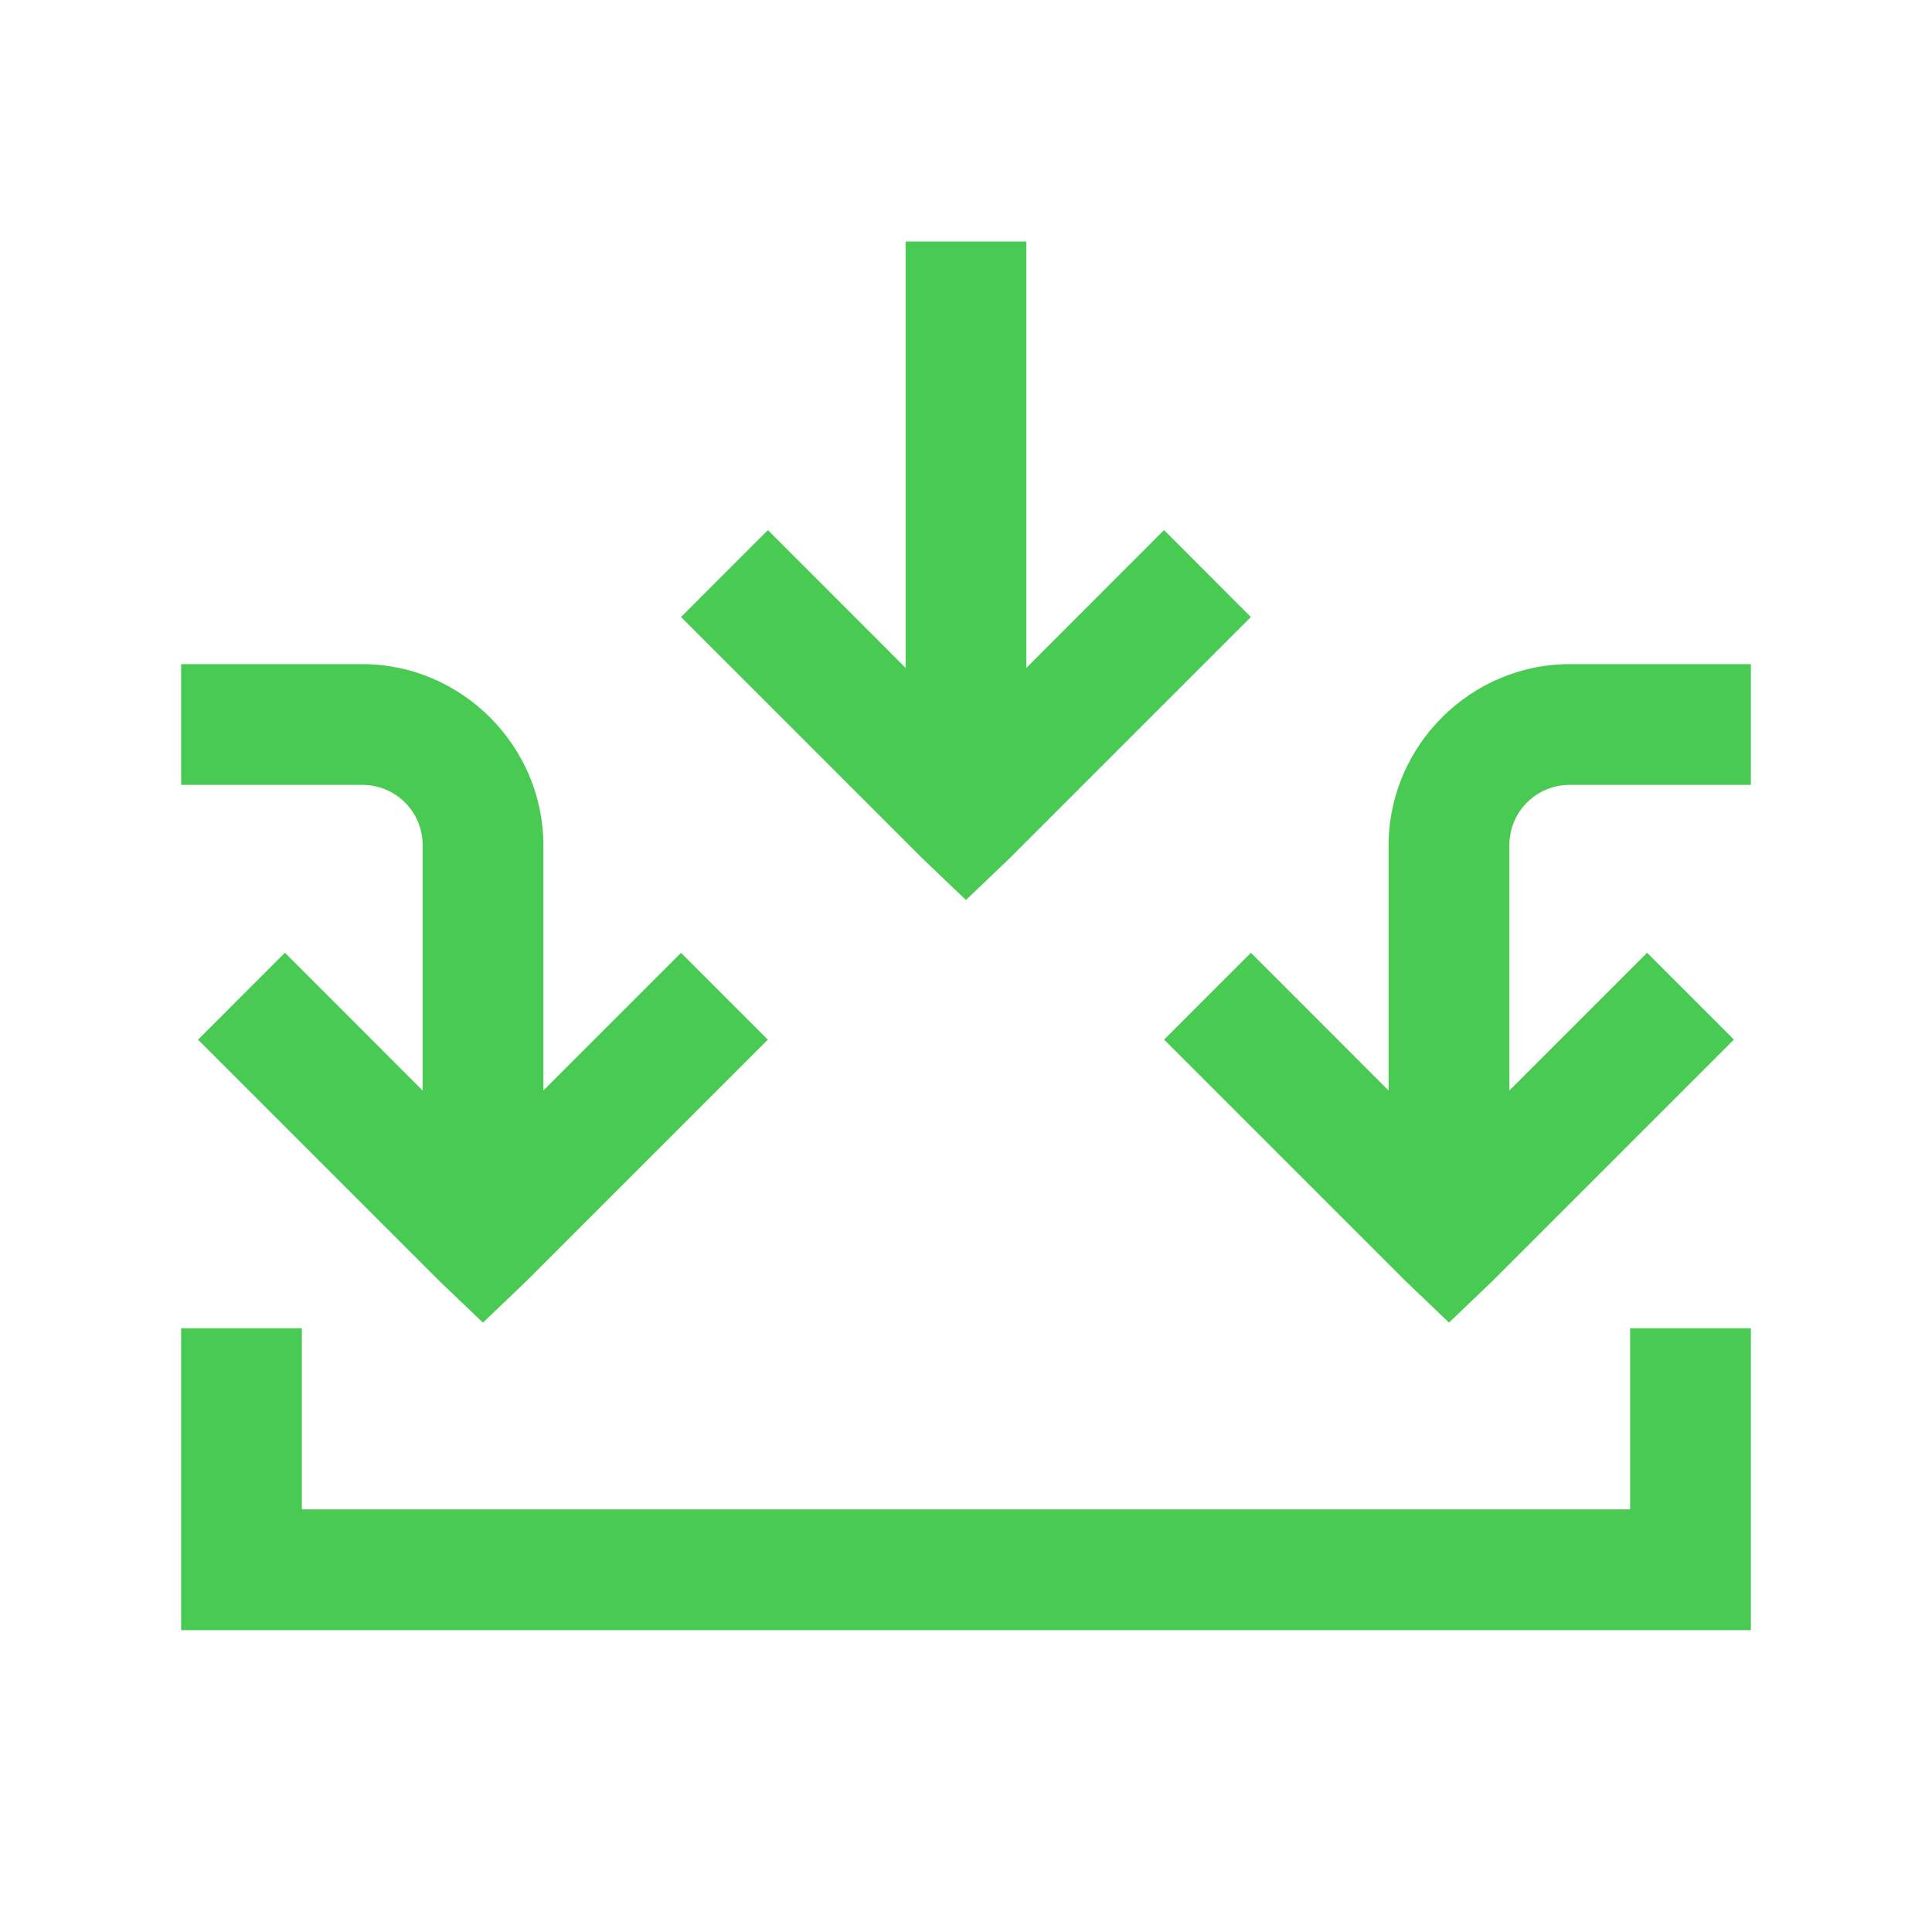 <?xml version="1.0" standalone="no"?><!DOCTYPE svg PUBLIC "-//W3C//DTD SVG 1.1//EN" "http://www.w3.org/Graphics/SVG/1.1/DTD/svg11.dtd"><svg t="1688833535902" class="icon" viewBox="0 0 1024 1024" version="1.1" xmlns="http://www.w3.org/2000/svg" p-id="9444" xmlns:xlink="http://www.w3.org/1999/xlink" width="200" height="200"><path d="M480 128v226.016L407.008 280.96 360.96 327.04l128 128 23.008 21.984 23.008-21.984 128-128L616.96 280.96 544 353.984V128h-64zM96 352v64h96c17.76 0 32 14.24 32 32v130.016L151.008 504.96 104.96 551.04l128 128 23.008 21.984 23.008-21.984 128-128-46.016-46.016L288 577.984V448c0-52.64-43.36-96-96-96H96z m736 0c-52.64 0-96 43.36-96 96v130.016l-72.992-73.024-46.016 46.016 128 128 23.008 21.984 23.008-21.984 128-128-46.016-46.016L800 577.984V448c0-17.76 14.24-32 32-32h96v-64h-96zM96 704v160h832v-160h-64v96H160v-96H96z" p-id="9445" fill="#49ca52"></path></svg>